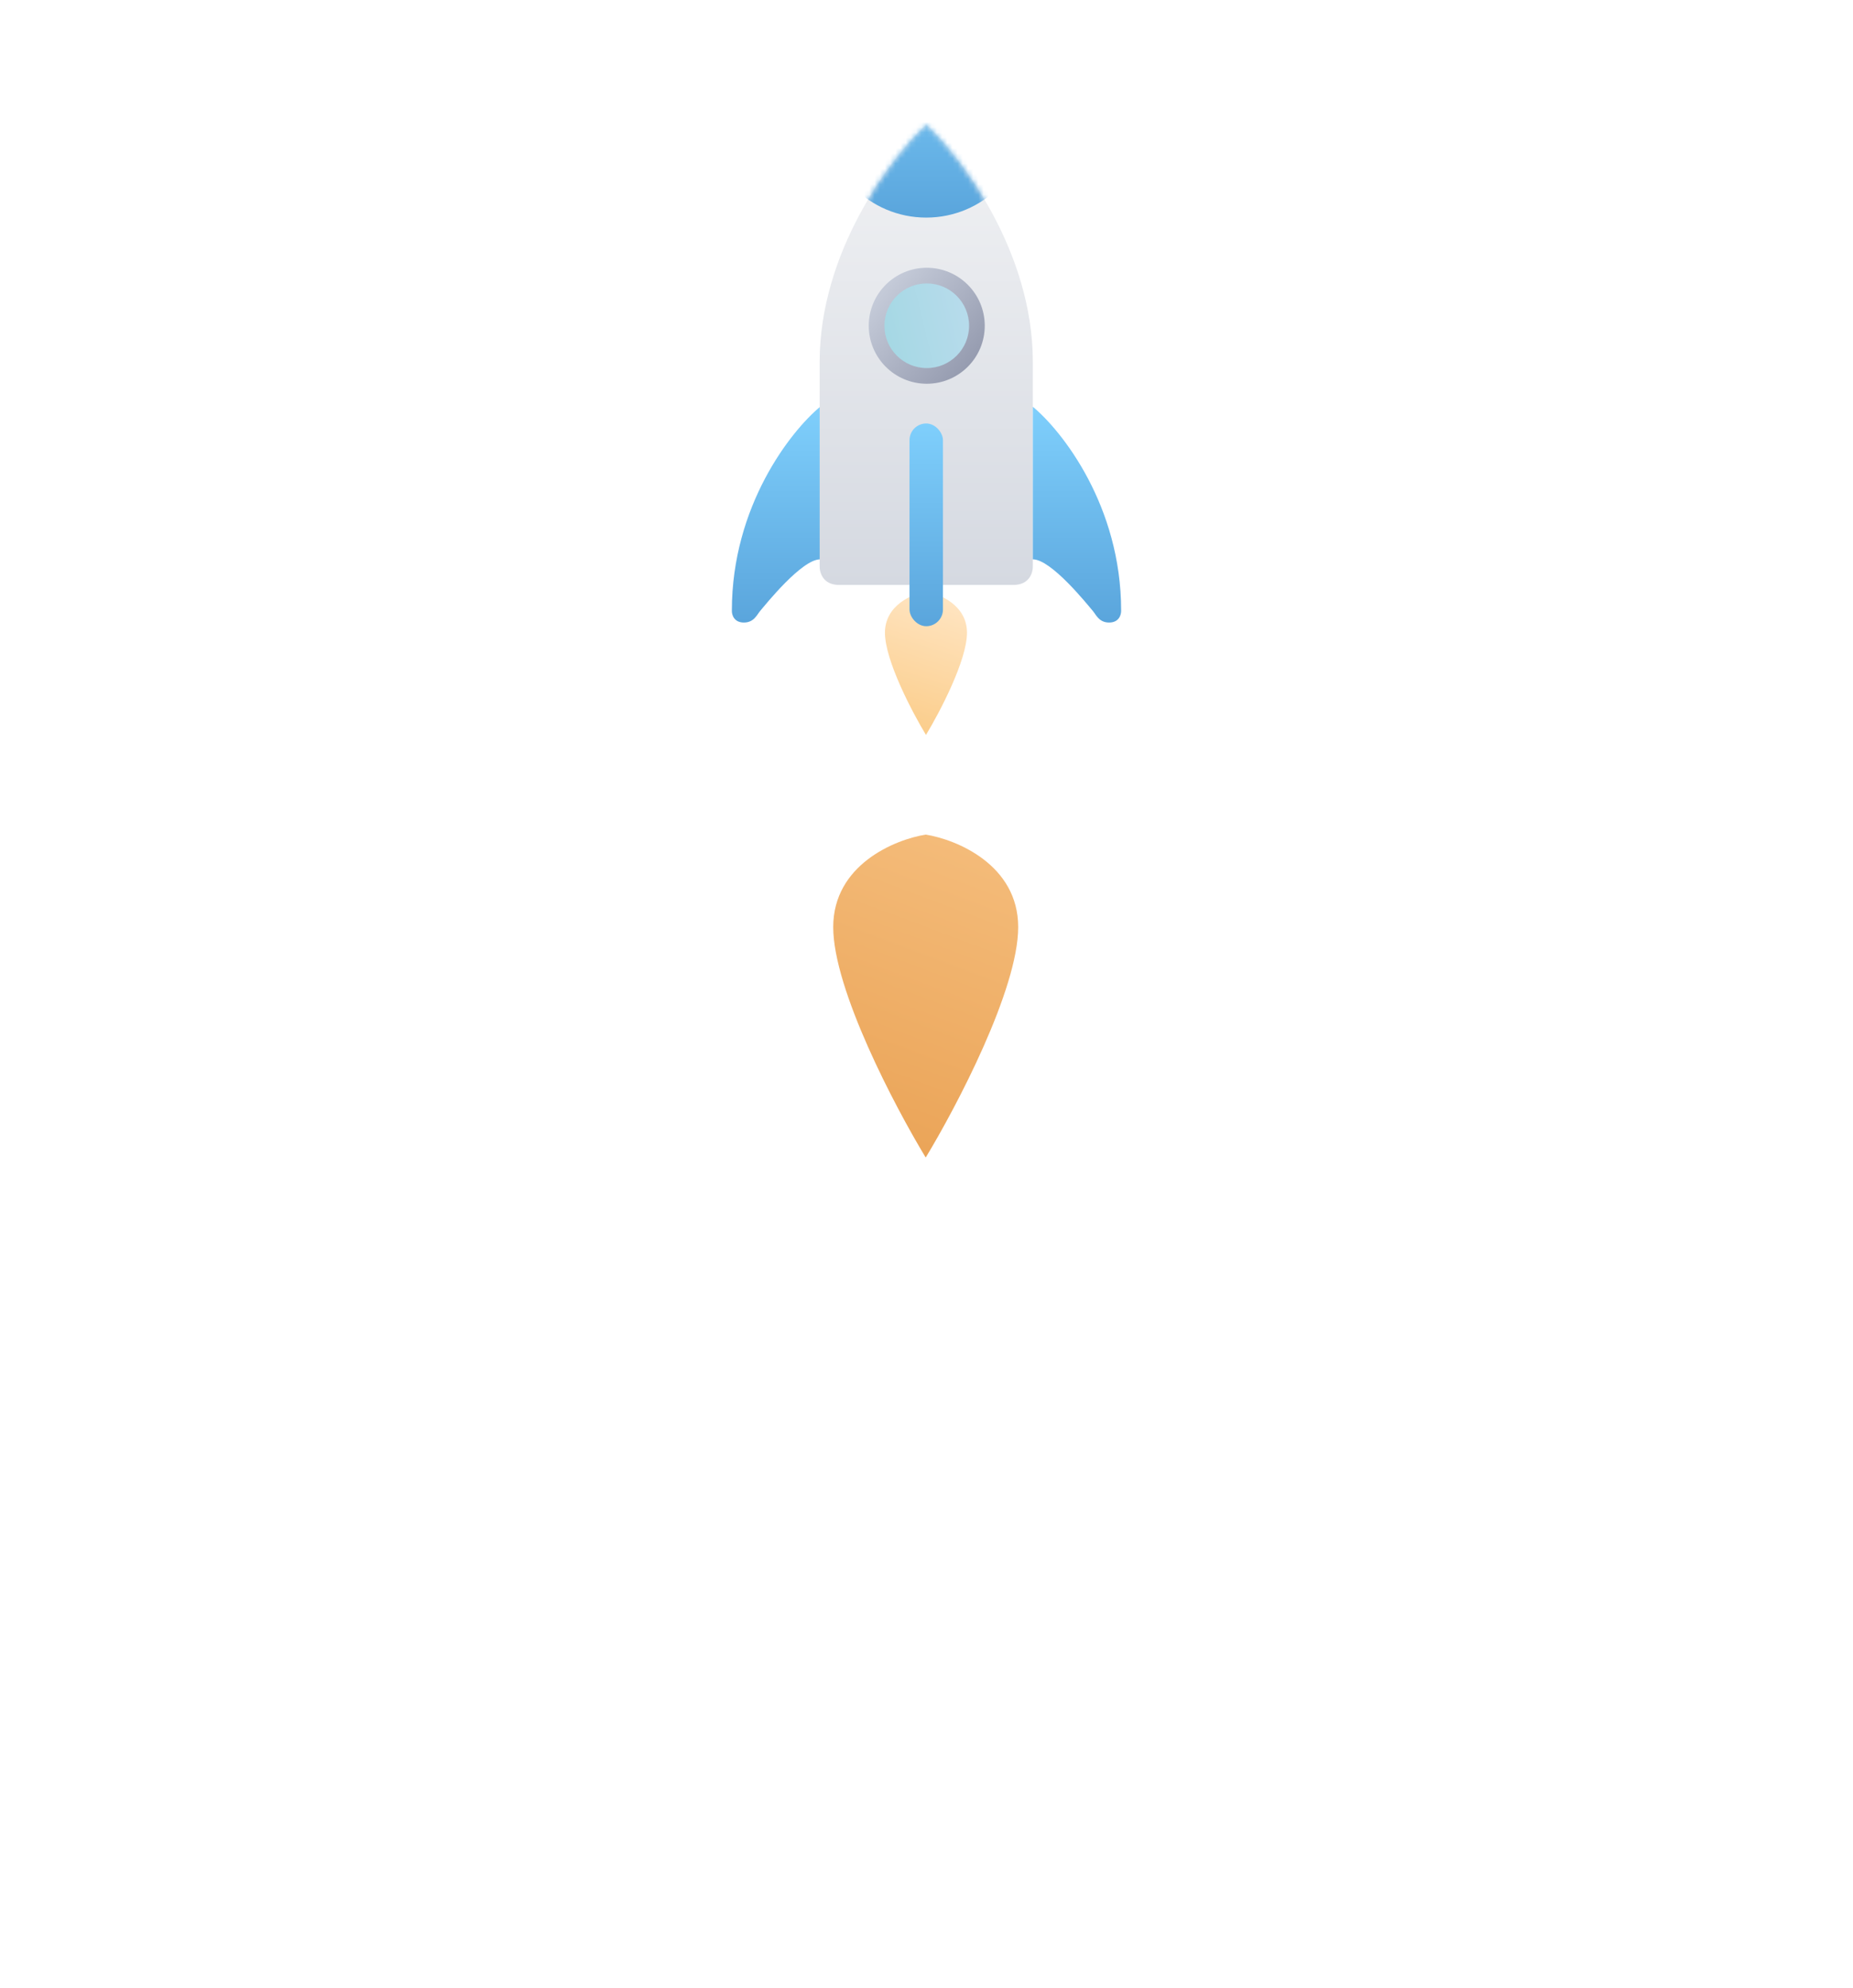 <svg width="357" height="383" viewBox="0 0 357 383" fill="none" xmlns="http://www.w3.org/2000/svg">
<g filter="url(#filter0_d_24_458)">
<path fill-rule="evenodd" clip-rule="evenodd" d="M178.347 112.788C184.287 113.727 196.165 118.606 196.165 130.606C196.165 142.605 184.287 165.201 178.347 175V175C172.408 165.202 160.529 142.606 160.529 130.606C160.529 118.607 172.408 113.728 178.347 112.788V112.788Z" fill="url(#paint0_linear_24_458)"/>
</g>
<path fill-rule="evenodd" clip-rule="evenodd" d="M178.398 113.996C175.764 114.413 170.495 116.576 170.495 121.898C170.495 127.22 175.764 137.241 178.398 141.587V141.587C181.032 137.242 186.3 127.22 186.3 121.898C186.3 116.577 181.032 114.413 178.398 113.996V113.996Z" fill="url(#paint1_linear_24_458)"/>
<path d="M141.002 117.62C141.002 97.487 152.344 83.058 158.014 78.36V107.755C154.471 107.755 147.543 116.412 146.436 117.721C145.832 118.434 145.25 119.935 143.317 119.935C141.384 119.935 140.968 118.392 141.002 117.62Z" fill="url(#paint2_linear_24_458)"/>
<path fill-rule="evenodd" clip-rule="evenodd" d="M178.453 24.005C185.3 30.418 198.984 48.527 198.984 69.703V108.963C199.051 110.204 198.4 112.687 195.259 112.687H178.453V112.688H161.641C158.501 112.688 157.85 110.205 157.917 108.964V69.704C157.917 48.528 171.601 30.419 178.448 24.006V24C178.449 24.001 178.45 24.002 178.451 24.003C178.451 24.002 178.452 24.002 178.453 24.001V24.005Z" fill="url(#paint3_linear_24_458)"/>
<path d="M215.997 117.62C215.997 97.487 204.655 83.058 198.984 78.36V107.754C202.528 107.754 209.455 116.412 210.563 117.72C211.167 118.434 211.749 119.935 213.681 119.935C215.614 119.935 216.03 118.392 215.997 117.62Z" fill="url(#paint4_linear_24_458)"/>
<circle cx="178.549" cy="62.757" r="11.174" fill="url(#paint5_linear_24_458)"/>
<circle cx="178.549" cy="62.757" r="8.154" fill="url(#paint6_linear_24_458)"/>
<rect x="175.227" y="81.581" width="6.443" height="39.059" rx="3.221" fill="url(#paint7_linear_24_458)"/>
<mask id="mask0_24_458" style="mask-type:alpha" maskUnits="userSpaceOnUse" x="157" y="24" width="42" height="89">
<path fill-rule="evenodd" clip-rule="evenodd" d="M178.453 24.005C185.3 30.418 198.984 48.527 198.984 69.703V108.963C199.051 110.204 198.4 112.687 195.259 112.687H178.453V112.688H161.641C158.501 112.688 157.85 110.205 157.917 108.964V69.704C157.917 48.528 171.601 30.419 178.448 24.006V24C178.449 24.001 178.45 24.002 178.451 24.003C178.451 24.002 178.452 24.002 178.453 24.001V24.005Z" fill="#FF0000"/>
</mask>
<g mask="url(#mask0_24_458)">
<circle cx="178.448" cy="22.188" r="19.731" fill="url(#paint8_linear_24_458)"/>
</g>
<defs>
<filter id="filter0_d_24_458" x="0.529" y="0.788" width="355.636" height="382.213" filterUnits="userSpaceOnUse" color-interpolation-filters="sRGB">
<feFlood flood-opacity="0" result="BackgroundImageFix"/>
<feColorMatrix in="SourceAlpha" type="matrix" values="0 0 0 0 0 0 0 0 0 0 0 0 0 0 0 0 0 0 127 0" result="hardAlpha"/>
<feOffset dy="48"/>
<feGaussianBlur stdDeviation="80"/>
<feComposite in2="hardAlpha" operator="out"/>
<feColorMatrix type="matrix" values="0 0 0 0 0.933 0 0 0 0 0.671 0 0 0 0 0.384 0 0 0 1 0"/>
<feBlend mode="normal" in2="BackgroundImageFix" result="effect1_dropShadow_24_458"/>
<feBlend mode="normal" in="SourceGraphic" in2="effect1_dropShadow_24_458" result="shape"/>
</filter>
<linearGradient id="paint0_linear_24_458" x1="189.924" y1="116.915" x2="168.079" y2="175" gradientUnits="userSpaceOnUse">
<stop stop-color="#F4BB79"/>
<stop offset="1" stop-color="#EAA356"/>
</linearGradient>
<linearGradient id="paint1_linear_24_458" x1="183.079" y1="116.211" x2="175.529" y2="139.565" gradientUnits="userSpaceOnUse">
<stop stop-color="#FFE4C0"/>
<stop offset="1" stop-color="#FBCE8D"/>
</linearGradient>
<linearGradient id="paint2_linear_24_458" x1="149.507" y1="78.36" x2="149.507" y2="119.935" gradientUnits="userSpaceOnUse">
<stop stop-color="#7FCFFC"/>
<stop offset="1" stop-color="#5AA5DC"/>
</linearGradient>
<linearGradient id="paint3_linear_24_458" x1="178.45" y1="24" x2="178.45" y2="112.688" gradientUnits="userSpaceOnUse">
<stop stop-color="#F1F2F4"/>
<stop offset="1" stop-color="#D5D9E1"/>
</linearGradient>
<linearGradient id="paint4_linear_24_458" x1="207.491" y1="78.36" x2="207.491" y2="119.935" gradientUnits="userSpaceOnUse">
<stop stop-color="#7FCFFC"/>
<stop offset="1" stop-color="#5AA5DC"/>
</linearGradient>
<linearGradient id="paint5_linear_24_458" x1="170.797" y1="55.508" x2="187.105" y2="69.703" gradientUnits="userSpaceOnUse">
<stop stop-color="#C4CAD8"/>
<stop offset="1" stop-color="#969CB0"/>
</linearGradient>
<linearGradient id="paint6_linear_24_458" x1="185.595" y1="60.743" x2="170.395" y2="64.468" gradientUnits="userSpaceOnUse">
<stop stop-color="#B6DBEB"/>
<stop offset="1" stop-color="#A5D8E4"/>
</linearGradient>
<linearGradient id="paint7_linear_24_458" x1="178.448" y1="81.581" x2="178.448" y2="120.64" gradientUnits="userSpaceOnUse">
<stop stop-color="#7FCFFC"/>
<stop offset="1" stop-color="#5AA5DC"/>
</linearGradient>
<linearGradient id="paint8_linear_24_458" x1="178.448" y1="2.457" x2="178.448" y2="41.919" gradientUnits="userSpaceOnUse">
<stop stop-color="#7FCFFC"/>
<stop offset="1" stop-color="#5AA5DC"/>
</linearGradient>
</defs>
</svg>
